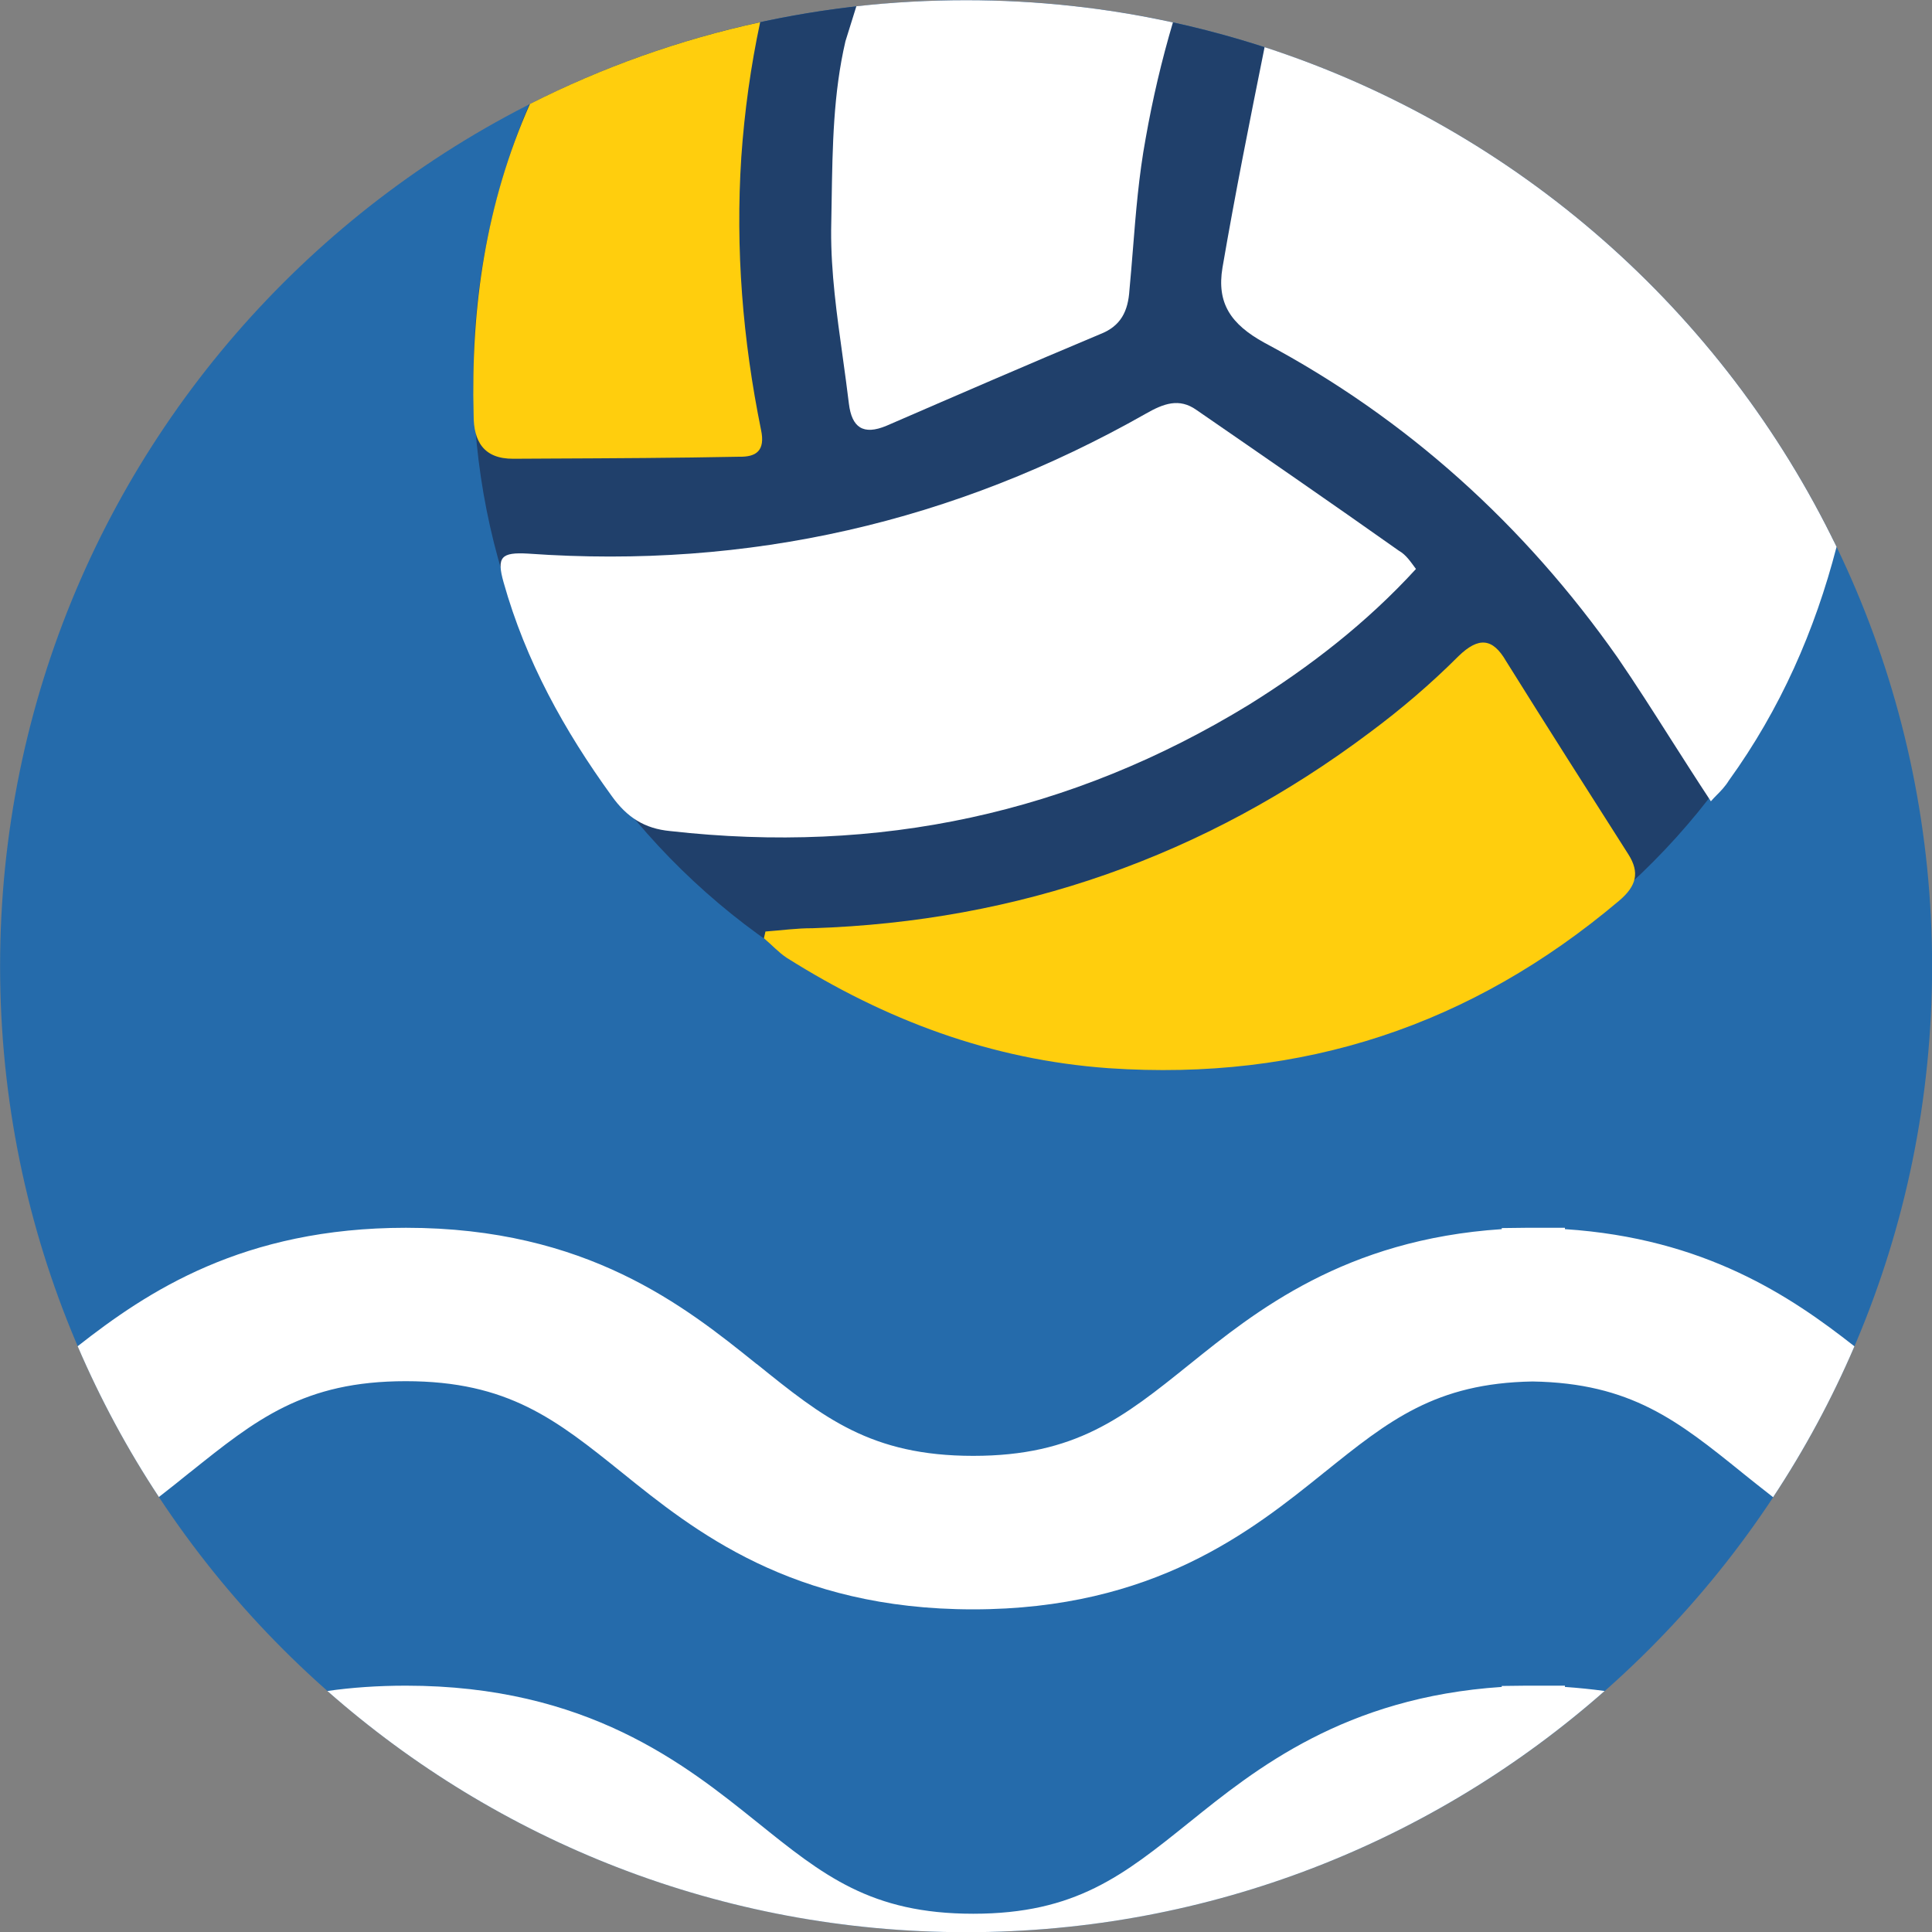 <svg width="20" height="20" viewBox="0 0 20 20" fill="none" xmlns="http://www.w3.org/2000/svg">
<rect x="0" y="0" width="20" height="20" fill="#808080" stroke="none"/>
<g clip-path="url(#clip0_1823_897)">
<path d="M10.001 0.002C15.524 0.002 20.001 4.479 20.001 10.002C20.001 15.525 15.524 20.002 10.001 20.002C4.478 20.002 0.001 15.525 0.001 10.002C0.001 4.479 4.478 0.002 10.001 0.002Z" fill="#256BAB"/>
<path d="M16.611 17.505C14.849 19.059 12.535 20.002 10.001 20.002C7.466 20.002 5.152 19.059 3.389 17.505C3.641 17.469 3.911 17.45 4.202 17.45C6.077 17.45 7.091 18.264 7.831 18.858L7.835 18.861C8.52 19.413 9.014 19.811 10.075 19.811C11.134 19.811 11.628 19.414 12.311 18.865L12.315 18.862C12.996 18.313 13.922 17.57 15.546 17.463V17.453L15.799 17.45H16.2V17.463C16.342 17.473 16.479 17.487 16.611 17.505Z" fill="white"/>
<path d="M1.645 15.497C1.32 15.005 1.039 14.483 0.804 13.936C1.526 13.369 2.517 12.71 4.202 12.71C6.077 12.71 7.091 13.524 7.831 14.119L7.835 14.121C8.52 14.673 9.014 15.071 10.075 15.071C11.134 15.071 11.628 14.675 12.311 14.126L12.315 14.123C12.996 13.574 13.922 12.831 15.546 12.724V12.713L15.799 12.71H16.2V12.724C17.648 12.819 18.538 13.419 19.197 13.937C18.962 14.485 18.68 15.007 18.355 15.499C18.244 15.413 18.139 15.328 18.038 15.248L18.035 15.245C17.369 14.708 16.884 14.318 15.865 14.301C14.86 14.318 14.376 14.706 13.711 15.241L13.705 15.245L13.702 15.248C12.96 15.845 11.947 16.66 10.072 16.66C8.197 16.66 7.181 15.843 6.44 15.245C5.757 14.696 5.261 14.298 4.2 14.298C3.144 14.298 2.651 14.694 1.968 15.241L1.962 15.245C1.862 15.326 1.756 15.411 1.645 15.497Z" fill="white"/>
<path d="M5.478 1.081C6.836 0.391 8.373 0.002 10.001 0.002C13.941 0.002 17.349 2.281 18.979 5.593C18.049 9.385 14.24 11.733 10.427 10.847C6.585 9.954 4.195 6.116 5.088 2.274C5.185 1.859 5.316 1.46 5.478 1.081Z" fill="#20406B"/>
<path d="M14.658 5.89C14.148 6.447 13.563 6.9 12.931 7.294C11.083 8.424 9.093 8.846 6.937 8.603C6.673 8.578 6.491 8.462 6.333 8.241C5.84 7.561 5.442 6.842 5.213 6.028C5.139 5.765 5.188 5.715 5.467 5.731C7.751 5.893 9.88 5.406 11.862 4.282C12.046 4.177 12.207 4.117 12.386 4.244C13.085 4.726 13.784 5.208 14.481 5.701C14.557 5.744 14.602 5.815 14.658 5.89Z" fill="white"/>
<path d="M17.295 7.65C17.431 7.863 17.568 8.078 17.711 8.295C17.729 8.274 17.749 8.253 17.771 8.231C17.812 8.19 17.858 8.143 17.897 8.08C18.43 7.342 18.788 6.527 19.012 5.661C17.835 3.222 15.698 1.335 13.091 0.488C12.938 1.248 12.786 2.007 12.655 2.771C12.594 3.138 12.74 3.356 13.089 3.548C14.565 4.333 15.783 5.439 16.743 6.804C16.933 7.081 17.113 7.364 17.295 7.65Z" fill="white"/>
<path d="M8.865 0.065C8.828 0.184 8.79 0.304 8.752 0.427C8.627 0.964 8.618 1.506 8.609 2.089C8.608 2.185 8.606 2.283 8.604 2.382C8.601 2.82 8.663 3.26 8.724 3.697C8.746 3.859 8.769 4.02 8.788 4.181C8.818 4.422 8.933 4.51 9.178 4.407C9.916 4.087 10.654 3.767 11.389 3.459C11.605 3.375 11.678 3.22 11.692 3.002C11.705 2.865 11.716 2.728 11.727 2.592C11.758 2.202 11.789 1.816 11.86 1.432C11.932 1.023 12.026 0.623 12.142 0.232C11.452 0.081 10.736 0.002 10.001 0.002C9.617 0.002 9.238 0.023 8.865 0.065Z" fill="white"/>
<path d="M7.924 9.643C8.087 9.631 8.252 9.608 8.411 9.609C10.541 9.539 12.466 8.869 14.178 7.584C14.505 7.341 14.811 7.08 15.1 6.791C15.305 6.593 15.451 6.602 15.591 6.844C16.012 7.519 16.435 8.182 16.858 8.846C16.975 9.032 16.942 9.172 16.759 9.326C15.23 10.617 13.486 11.194 11.478 11.058C10.257 10.971 9.162 10.557 8.144 9.915C8.058 9.858 7.99 9.781 7.908 9.713C7.911 9.701 7.916 9.678 7.924 9.643Z" fill="#FFCE0D"/>
<path d="M7.869 0.23C7.772 0.685 7.707 1.15 7.674 1.626C7.612 2.581 7.689 3.52 7.878 4.449C7.925 4.669 7.825 4.731 7.654 4.728C7.001 4.741 6.342 4.744 5.689 4.747C5.564 4.748 5.439 4.749 5.314 4.749C5.006 4.751 4.902 4.567 4.903 4.297C4.873 3.179 5.03 2.103 5.486 1.076C6.231 0.699 7.03 0.412 7.869 0.23Z" fill="#FFCE0D"/>
</g>
<defs>
<clipPath id="clip0_1823_897">
<rect width="20" height="20" fill="white"/>
</clipPath>
</defs>
</svg>
